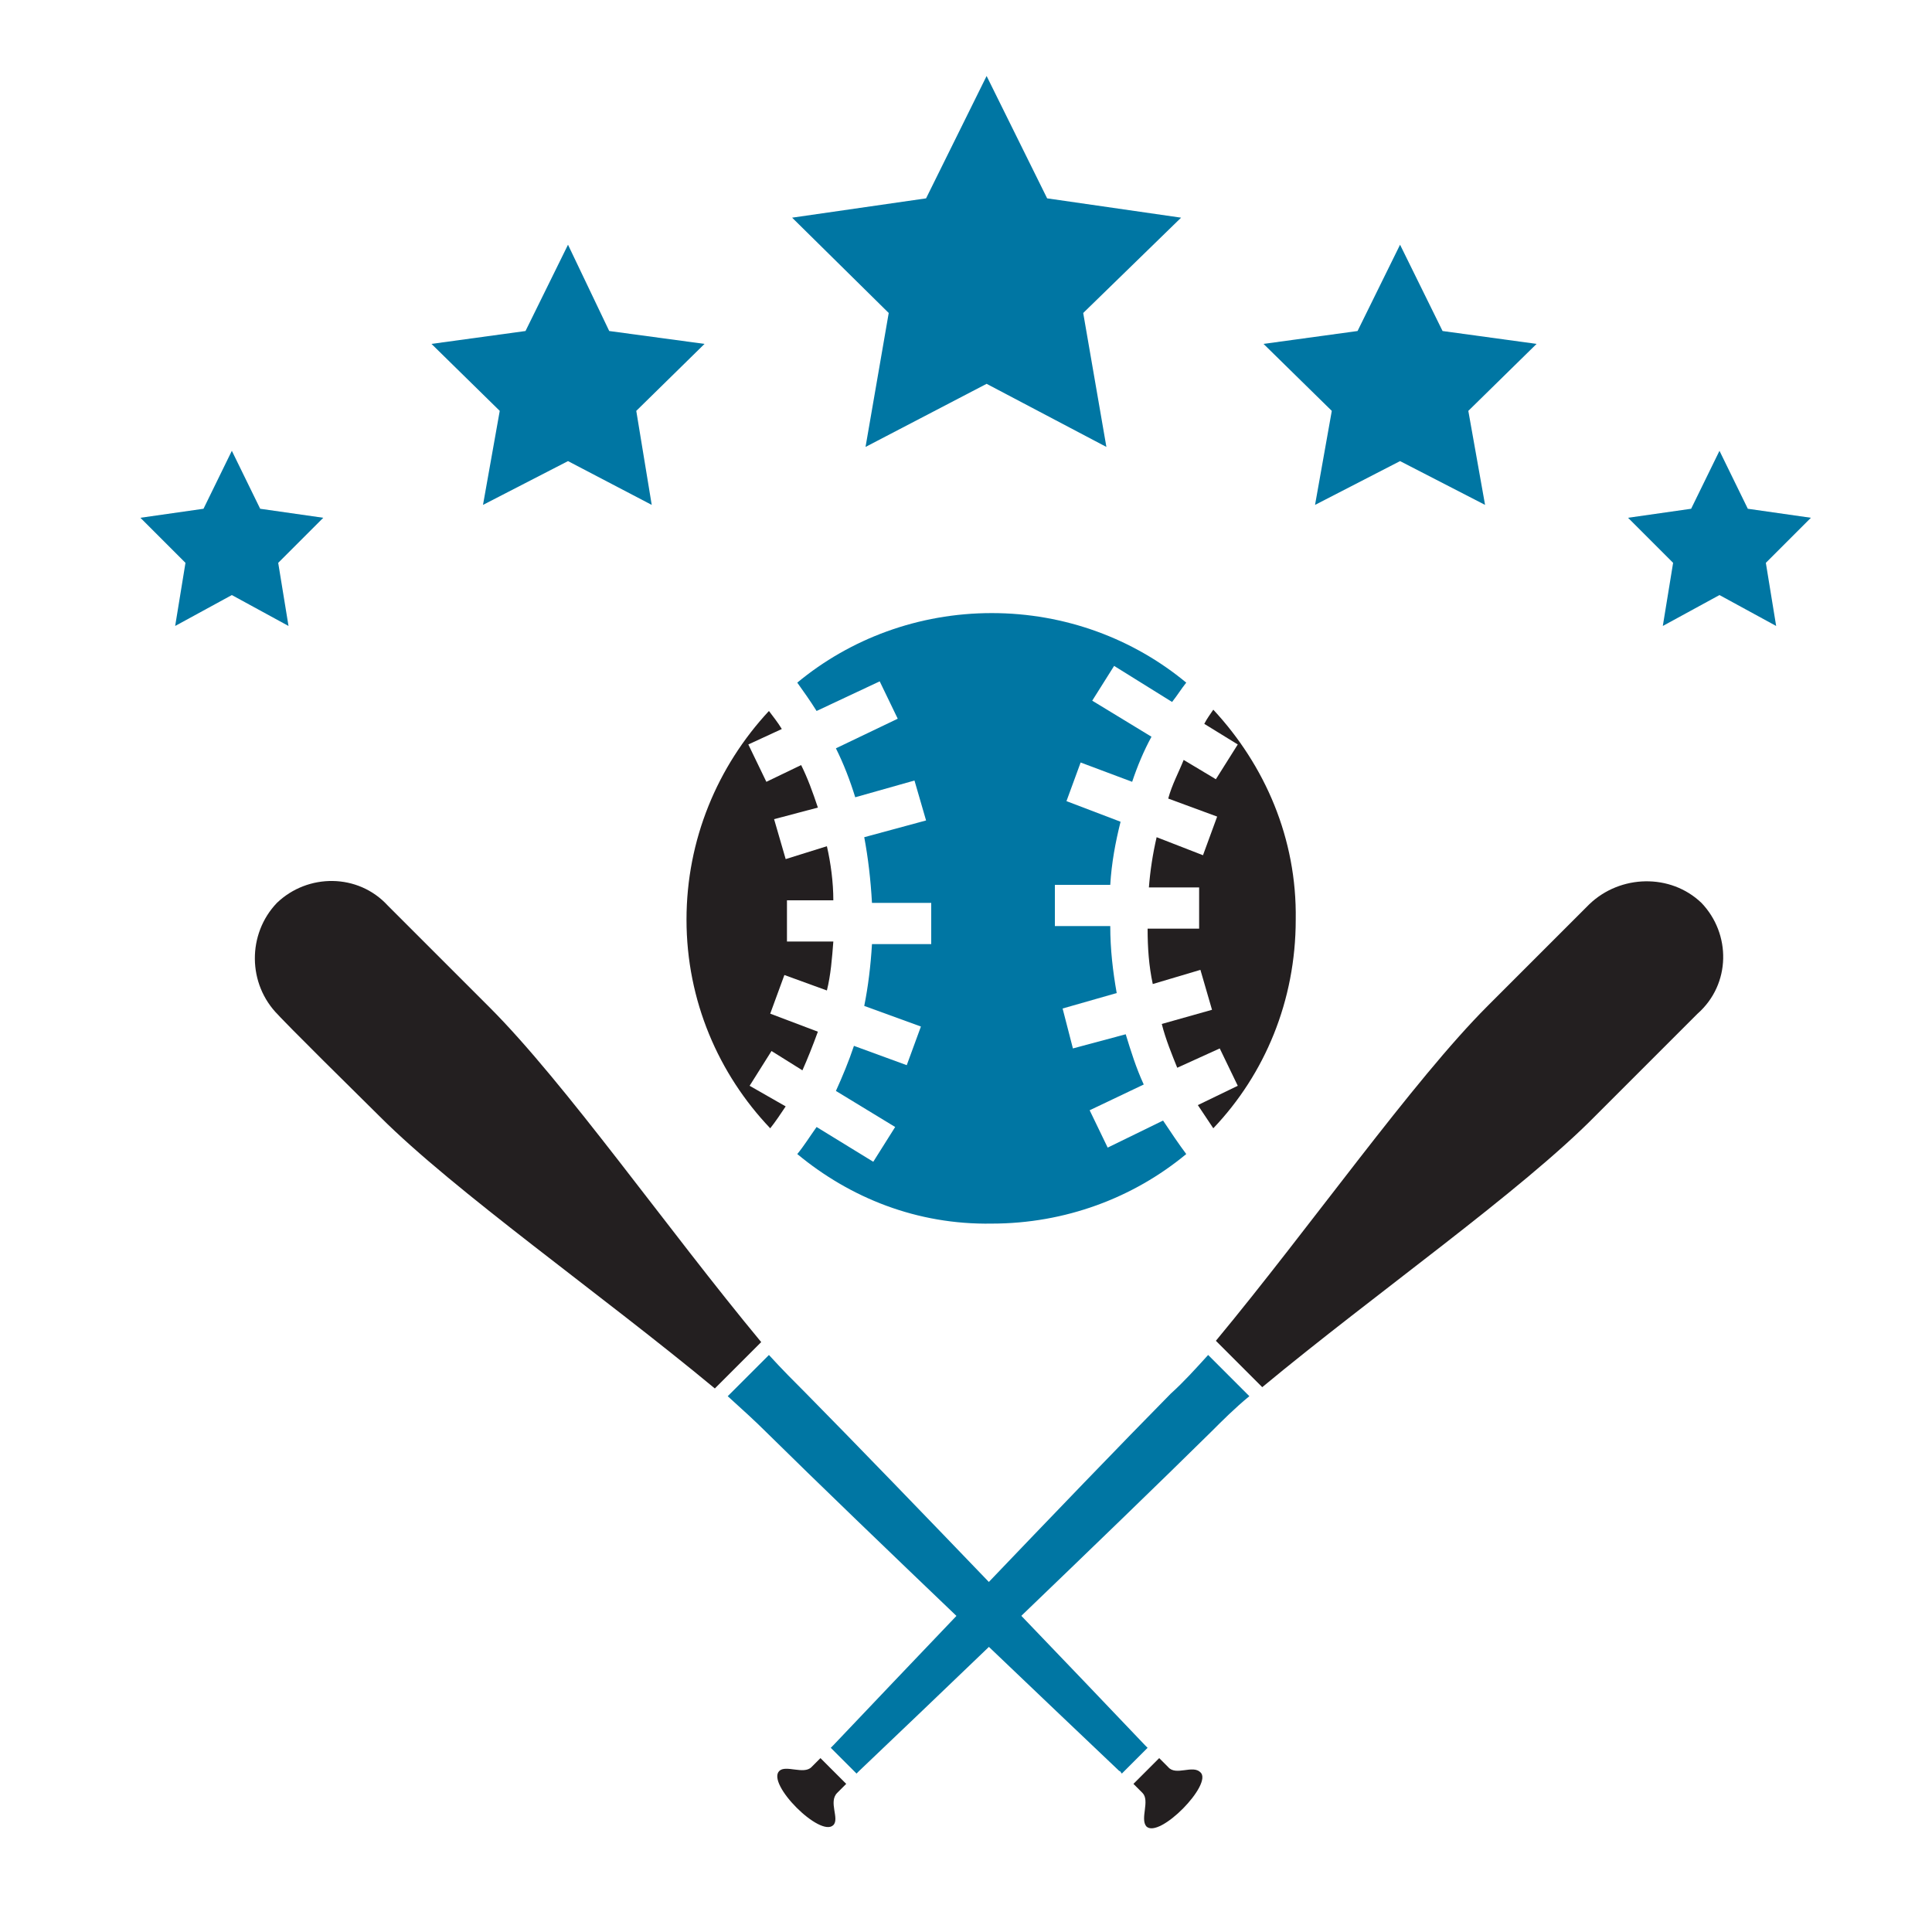 <?xml version="1.0" encoding="utf-8"?>
<!-- Generator: Adobe Illustrator 18.1.0, SVG Export Plug-In . SVG Version: 6.00 Build 0)  -->
<svg version="1.1" id="Layer_1" xmlns="http://www.w3.org/2000/svg" xmlns:xlink="http://www.w3.org/1999/xlink" x="0px" y="0px"
	 viewBox="0 0 150 150" enable-background="new 0 0 150 150" xml:space="preserve">
<g>
	<path fill="#0076A3" d="M86.9,137.5c0.1,0,0.1,0.1,0.2,0.2l2-2c-0.1-0.1-0.1-0.1-0.2-0.2c-3.8-4-18.8-19.7-26.3-27.3
		c-0.9-0.9-1.9-1.9-2.9-3l-3.2,3.2c1.1,1,2.1,1.9,3,2.8C67.2,118.8,82.9,133.7,86.9,137.5"/>
	<path fill="#231F20" d="M90.7,137.2c-0.2-0.2-0.5-0.5-0.7-0.7l-2,2c0.2,0.2,0.5,0.5,0.7,0.7c0.6,0.6-0.2,2,0.3,2.6
		c1,1,5.2-3.3,4.2-4.2C92.6,137,91.3,137.9,90.7,137.2"/>
	<path fill="#231F20" d="M21.5,70.1c-2.3,2.4-2.3,6.3,0.1,8.7c0,0,0.4,0.5,7.9,7.9c5.8,5.8,17.2,13.8,26,21.1l3.6-3.6
		c-7.3-8.8-15.2-20.1-21.1-26c-7.4-7.4-7.9-7.9-7.9-7.9C27.8,67.8,23.9,67.8,21.5,70.1"/>
	<path fill="#0076A3" d="M64.7,135.5c-0.1,0.1-0.1,0.1-0.2,0.2l2,2c0.1-0.1,0.1-0.1,0.2-0.2c4-3.8,19.7-18.8,27.3-26.3
		c0.9-0.9,1.9-1.9,3-2.8l-3.2-3.2c-1,1.1-1.9,2.1-2.9,3C83.4,115.8,68.5,131.5,64.7,135.5"/>
	<path fill="#231F20" d="M65,139.2c0.2-0.2,0.5-0.5,0.7-0.7l-2-2c-0.2,0.2-0.5,0.5-0.7,0.7c-0.6,0.6-2-0.2-2.5,0.3
		c-1,1,3.2,5.2,4.2,4.2C65.2,141.2,64.3,139.9,65,139.2"/>
	<path fill="#231F20" d="M132.1,70.1c-2.4-2.3-6.3-2.2-8.7,0.1c0,0-0.4,0.4-7.9,7.9c-5.8,5.8-13.8,17.2-21.1,26l3.6,3.6
		c8.8-7.3,20.1-15.2,25.9-21.1c7.4-7.4,7.9-7.9,7.9-7.9C134.4,76.4,134.4,72.5,132.1,70.1"/>
	<polygon fill="#0076A3" points="76.6,5.9 81.3,15.4 91.7,16.9 84.1,24.3 85.9,34.7 76.6,29.8 67.2,34.7 69,24.3 61.5,16.9 
		71.9,15.4 	"/>
	<polygon fill="#0076A3" points="44.1,19 47.3,25.7 54.7,26.7 49.4,31.9 50.6,39.2 44.1,35.8 37.5,39.2 38.8,31.9 33.5,26.7 
		40.8,25.7 	"/>
	<polygon fill="#0076A3" points="108.7,19 112,25.7 119.3,26.7 114,31.9 115.3,39.2 108.7,35.8 102.1,39.2 103.4,31.9 98.1,26.7 
		105.4,25.7 	"/>
	<polygon fill="#0076A3" points="133.5,35 135.7,39.5 140.6,40.2 137.1,43.7 137.9,48.6 133.5,46.2 129.1,48.6 129.9,43.7 
		126.4,40.2 131.3,39.5 	"/>
	<polygon fill="#0076A3" points="18,35 20.2,39.5 25.1,40.2 21.6,43.7 22.4,48.6 18,46.2 13.6,48.6 14.4,43.7 10.9,40.2 15.8,39.5 	
		"/>
	<g>
		<path fill="#0076A3" d="M86,89.1l-1.4-2.9l4.2-2c-0.6-1.3-1-2.6-1.4-3.9l-4.1,1.1l-0.8-3.1l4.2-1.2c-0.3-1.7-0.5-3.4-0.5-5.2
			l-4.3,0l0-3.2l4.3,0c0.1-1.7,0.4-3.3,0.8-4.9l-4.2-1.6l1.1-3l4,1.5c0.4-1.2,0.9-2.4,1.5-3.5l-4.6-2.8l1.7-2.7l4.5,2.8
			c0.4-0.5,0.7-1,1.1-1.5c-4.1-3.4-9.4-5.4-15.1-5.4c-5.7,0-11,2-15.1,5.4c0.5,0.7,1,1.4,1.5,2.2l4.9-2.3l1.4,2.9l-4.8,2.3
			c0.6,1.2,1.1,2.5,1.5,3.8l4.6-1.3l0.9,3.1L67.1,65c0.3,1.6,0.5,3.3,0.6,5.1h4.6l0,3.2h-4.6c-0.1,1.7-0.3,3.3-0.6,4.8l4.4,1.6
			l-1.1,3l-4.1-1.5c-0.4,1.2-0.9,2.4-1.4,3.5l4.6,2.8l-1.7,2.7l-4.4-2.7c-0.5,0.7-1,1.5-1.5,2.1C66,93,71.2,95.1,77,95
			c5.7,0,11-2,15.1-5.4c-0.6-0.8-1.2-1.7-1.8-2.6L86,89.1z"/>
		<path fill="#231F20" d="M94.2,55.1c-0.2,0.3-0.5,0.7-0.7,1.1l2.6,1.6l-1.7,2.7l-2.5-1.5c-0.4,1-0.9,1.9-1.2,3l3.8,1.4l-1.1,3
			L89.8,65c-0.3,1.3-0.5,2.6-0.6,3.9l3.9,0l0,3.2h-4c0,1.5,0.1,2.9,0.4,4.3l3.7-1.1l0.9,3.1l-3.9,1.1c0.3,1.2,0.8,2.4,1.2,3.4
			l3.3-1.5l1.4,2.9L93,85.8c0.4,0.6,0.8,1.2,1.2,1.8c4-4.2,6.4-9.9,6.4-16.2C100.7,65.1,98.2,59.4,94.2,55.1z"/>
		<path fill="#231F20" d="M58.2,84.3l1.7-2.7l2.4,1.5c0.4-0.9,0.8-1.9,1.2-3l-3.7-1.4l1.1-3l3.3,1.2c0.3-1.2,0.4-2.5,0.5-3.8l-3.6,0
			l0-3.2h3.6c0-1.4-0.2-2.9-0.5-4.2L61,66.7l-0.9-3.1l3.4-0.9c-0.4-1.2-0.8-2.3-1.3-3.3l-2.7,1.3l-1.4-2.9l2.6-1.2
			c-0.3-0.5-0.7-1-1-1.4c-4,4.3-6.4,10-6.4,16.2c0,6.3,2.5,12,6.5,16.2c0.4-0.5,0.8-1.1,1.2-1.7L58.2,84.3z"/>
	</g>
</g>
</svg>
